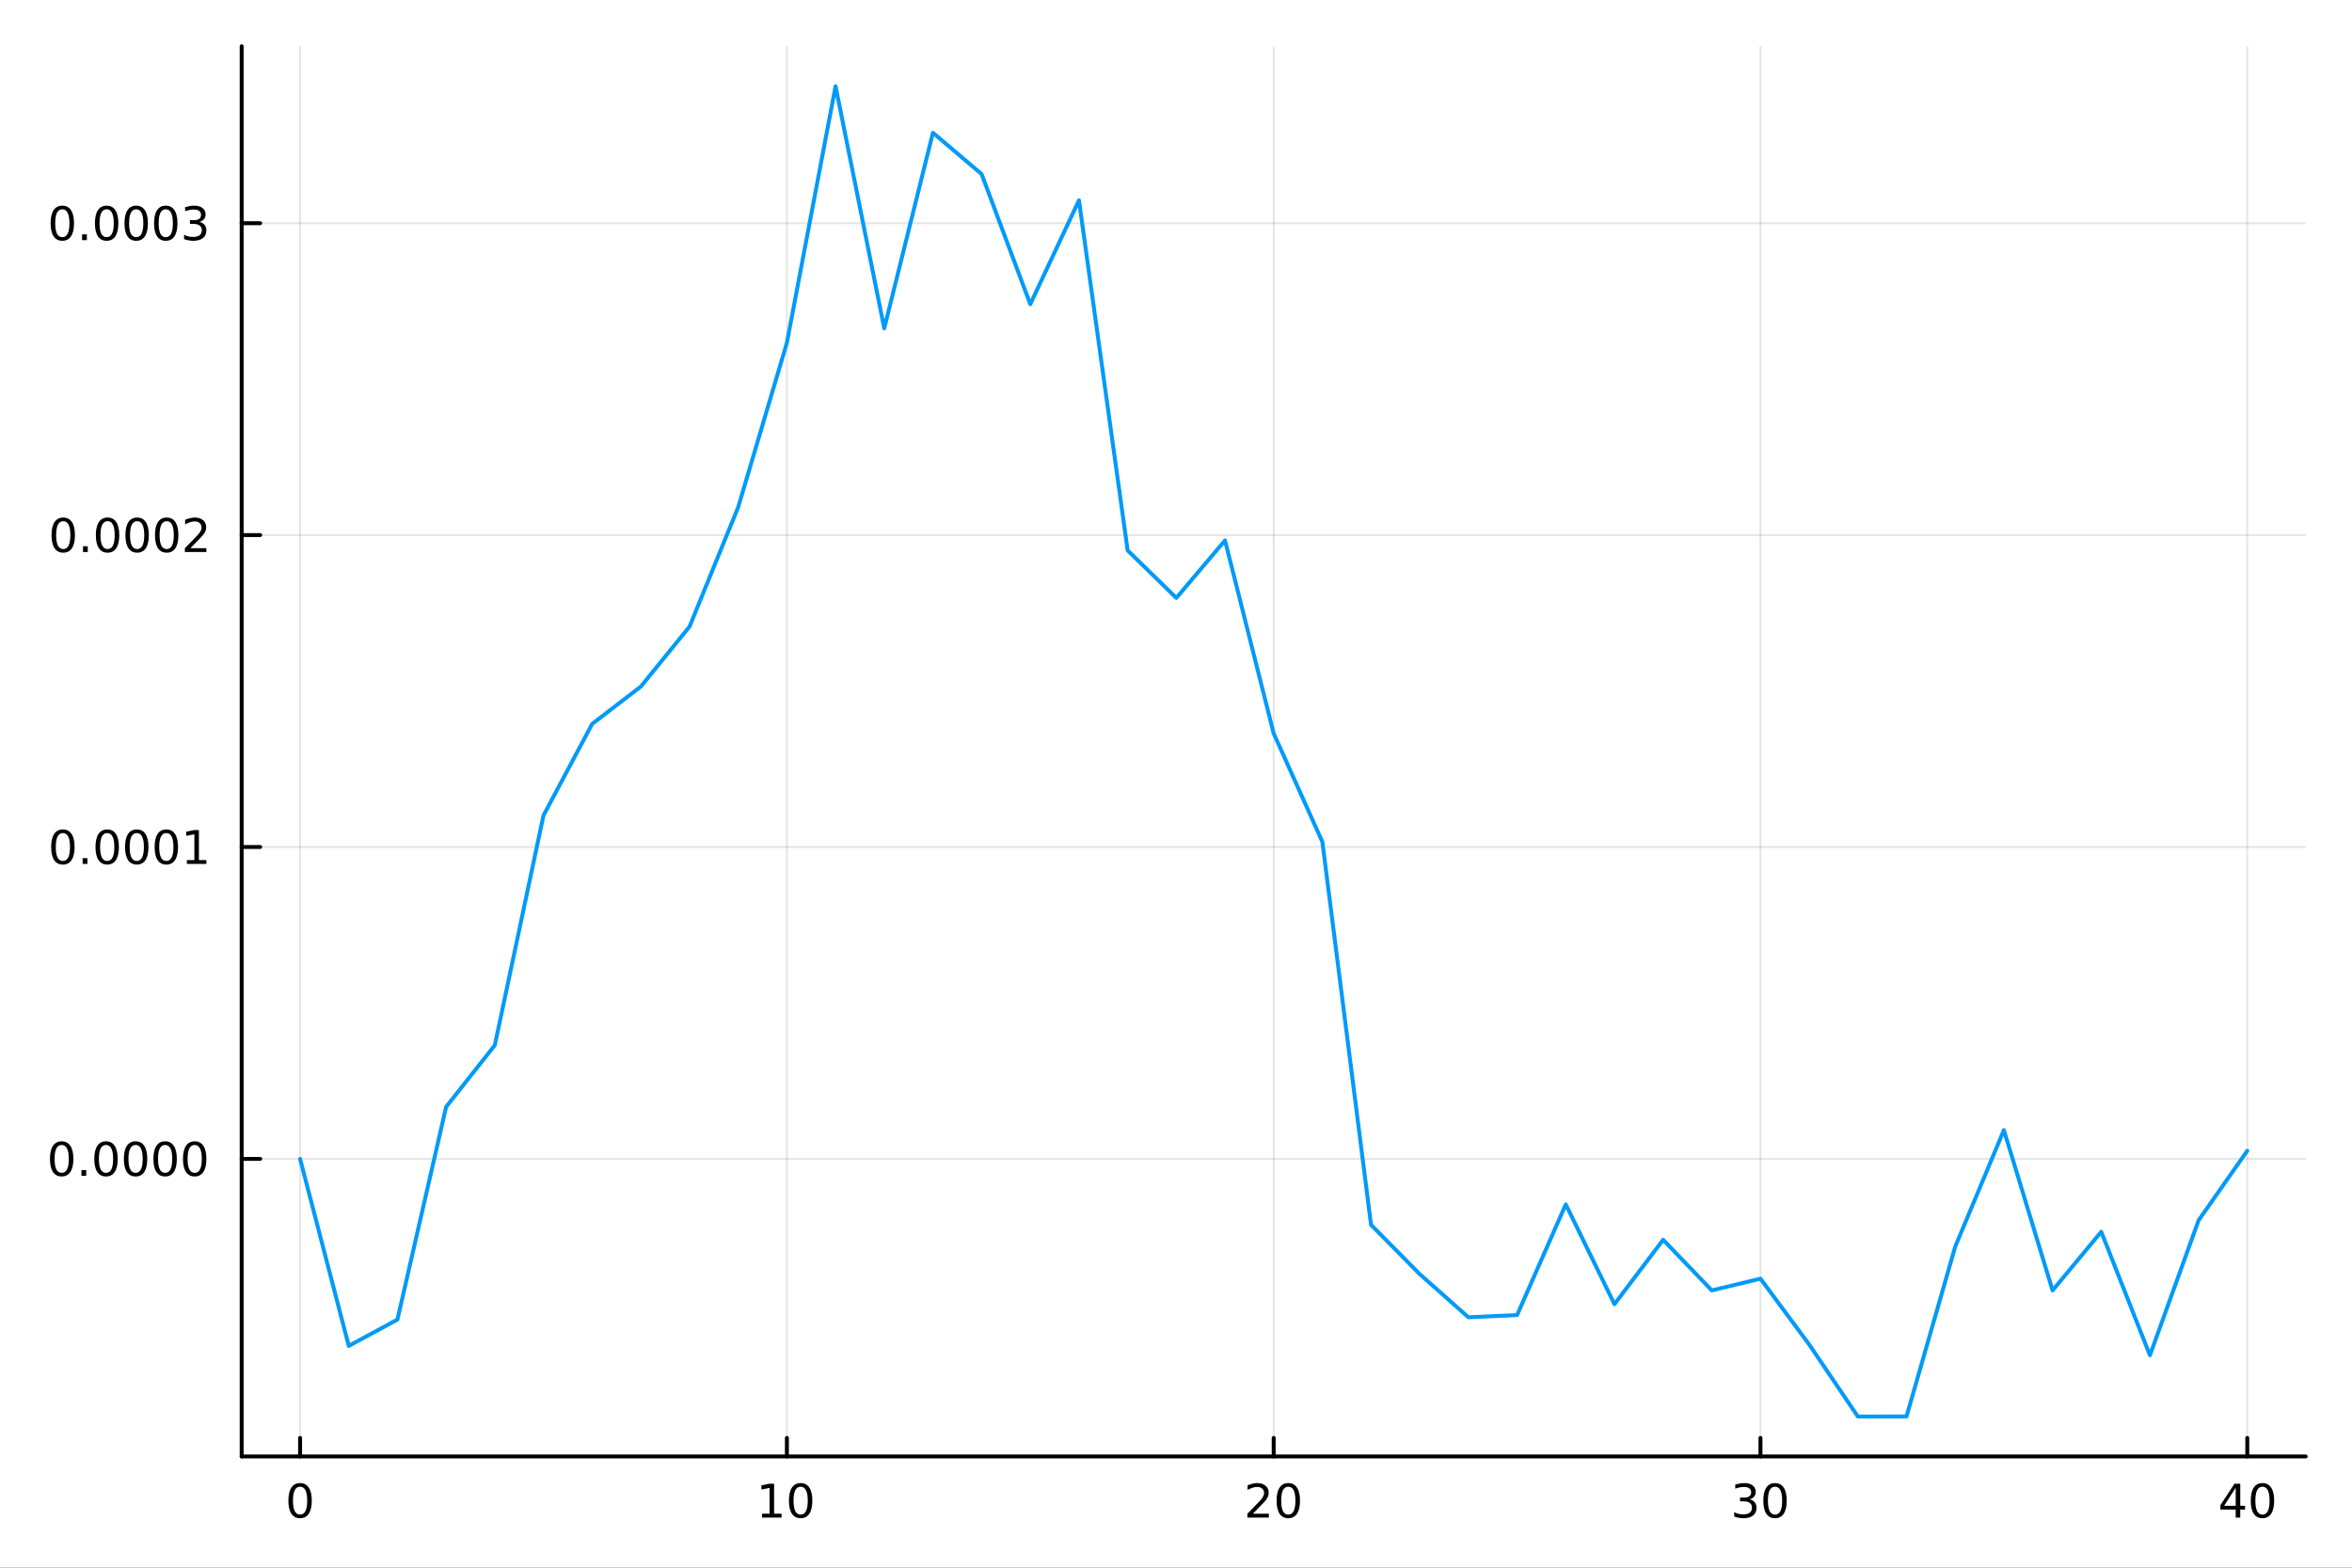 <?xml version="1.0" encoding="utf-8"?>
<svg xmlns="http://www.w3.org/2000/svg" xmlns:xlink="http://www.w3.org/1999/xlink" width="600" height="400" viewBox="0 0 2400 1600">
<rect x="0" y="0" width="2400" height="1600" fill="#333333" stroke="none"/>
<defs>
  <clipPath id="clip290">
    <rect x="0" y="0" width="2400" height="1600"/>
  </clipPath>
</defs>
<path clip-path="url(#clip290)" d="
M0 1600 L2400 1600 L2400 0 L0 0  Z
  " fill="#ffffff" fill-rule="evenodd" fill-opacity="1"/>
<defs>
  <clipPath id="clip291">
    <rect x="480" y="0" width="1681" height="1600"/>
  </clipPath>
</defs>
<path clip-path="url(#clip290)" d="
M246.598 1486.45 L2352.76 1486.45 L2352.76 47.244 L246.598 47.244  Z
  " fill="#ffffff" fill-rule="evenodd" fill-opacity="1"/>
<defs>
  <clipPath id="clip292">
    <rect x="246" y="47" width="2107" height="1440"/>
  </clipPath>
</defs>
<polyline clip-path="url(#clip292)" style="stroke:#000000; stroke-linecap:round; stroke-linejoin:round; stroke-width:2; stroke-opacity:0.1; fill:none" points="
  306.206,1486.45 306.206,47.244 
  "/>
<polyline clip-path="url(#clip292)" style="stroke:#000000; stroke-linecap:round; stroke-linejoin:round; stroke-width:2; stroke-opacity:0.1; fill:none" points="
  802.941,1486.45 802.941,47.244 
  "/>
<polyline clip-path="url(#clip292)" style="stroke:#000000; stroke-linecap:round; stroke-linejoin:round; stroke-width:2; stroke-opacity:0.1; fill:none" points="
  1299.68,1486.45 1299.68,47.244 
  "/>
<polyline clip-path="url(#clip292)" style="stroke:#000000; stroke-linecap:round; stroke-linejoin:round; stroke-width:2; stroke-opacity:0.1; fill:none" points="
  1796.41,1486.45 1796.41,47.244 
  "/>
<polyline clip-path="url(#clip292)" style="stroke:#000000; stroke-linecap:round; stroke-linejoin:round; stroke-width:2; stroke-opacity:0.1; fill:none" points="
  2293.15,1486.45 2293.15,47.244 
  "/>
<polyline clip-path="url(#clip290)" style="stroke:#000000; stroke-linecap:round; stroke-linejoin:round; stroke-width:4; stroke-opacity:1; fill:none" points="
  246.598,1486.45 2352.76,1486.45 
  "/>
<polyline clip-path="url(#clip290)" style="stroke:#000000; stroke-linecap:round; stroke-linejoin:round; stroke-width:4; stroke-opacity:1; fill:none" points="
  306.206,1486.45 306.206,1467.55 
  "/>
<polyline clip-path="url(#clip290)" style="stroke:#000000; stroke-linecap:round; stroke-linejoin:round; stroke-width:4; stroke-opacity:1; fill:none" points="
  802.941,1486.45 802.941,1467.55 
  "/>
<polyline clip-path="url(#clip290)" style="stroke:#000000; stroke-linecap:round; stroke-linejoin:round; stroke-width:4; stroke-opacity:1; fill:none" points="
  1299.68,1486.45 1299.68,1467.55 
  "/>
<polyline clip-path="url(#clip290)" style="stroke:#000000; stroke-linecap:round; stroke-linejoin:round; stroke-width:4; stroke-opacity:1; fill:none" points="
  1796.41,1486.45 1796.41,1467.55 
  "/>
<polyline clip-path="url(#clip290)" style="stroke:#000000; stroke-linecap:round; stroke-linejoin:round; stroke-width:4; stroke-opacity:1; fill:none" points="
  2293.15,1486.45 2293.15,1467.55 
  "/>
<path clip-path="url(#clip290)" d="M306.206 1517.37 Q302.595 1517.37 300.766 1520.93 Q298.961 1524.47 298.961 1531.6 Q298.961 1538.71 300.766 1542.27 Q302.595 1545.82 306.206 1545.82 Q309.84 1545.82 311.646 1542.27 Q313.474 1538.71 313.474 1531.6 Q313.474 1524.47 311.646 1520.93 Q309.84 1517.37 306.206 1517.37 M306.206 1513.66 Q312.016 1513.66 315.072 1518.27 Q318.15 1522.85 318.15 1531.6 Q318.15 1540.33 315.072 1544.94 Q312.016 1549.52 306.206 1549.52 Q300.396 1549.52 297.317 1544.94 Q294.262 1540.33 294.262 1531.6 Q294.262 1522.85 297.317 1518.27 Q300.396 1513.66 306.206 1513.66 Z" fill="#000000" fill-rule="evenodd" fill-opacity="1" /><path clip-path="url(#clip290)" d="M777.629 1544.91 L785.268 1544.91 L785.268 1518.55 L776.958 1520.21 L776.958 1515.95 L785.222 1514.29 L789.898 1514.29 L789.898 1544.91 L797.536 1544.91 L797.536 1548.85 L777.629 1548.85 L777.629 1544.91 Z" fill="#000000" fill-rule="evenodd" fill-opacity="1" /><path clip-path="url(#clip290)" d="M816.981 1517.37 Q813.37 1517.37 811.541 1520.93 Q809.735 1524.47 809.735 1531.6 Q809.735 1538.71 811.541 1542.27 Q813.37 1545.82 816.981 1545.82 Q820.615 1545.82 822.42 1542.27 Q824.249 1538.71 824.249 1531.6 Q824.249 1524.47 822.42 1520.93 Q820.615 1517.37 816.981 1517.37 M816.981 1513.66 Q822.791 1513.66 825.846 1518.27 Q828.925 1522.85 828.925 1531.6 Q828.925 1540.33 825.846 1544.94 Q822.791 1549.52 816.981 1549.52 Q811.171 1549.52 808.092 1544.94 Q805.036 1540.33 805.036 1531.6 Q805.036 1522.85 808.092 1518.27 Q811.171 1513.66 816.981 1513.66 Z" fill="#000000" fill-rule="evenodd" fill-opacity="1" /><path clip-path="url(#clip290)" d="M1278.45 1544.91 L1294.77 1544.91 L1294.77 1548.85 L1272.83 1548.85 L1272.83 1544.91 Q1275.49 1542.16 1280.07 1537.53 Q1284.68 1532.88 1285.86 1531.53 Q1288.1 1529.01 1288.98 1527.27 Q1289.89 1525.51 1289.89 1523.82 Q1289.89 1521.07 1287.94 1519.33 Q1286.02 1517.6 1282.92 1517.6 Q1280.72 1517.6 1278.26 1518.36 Q1275.83 1519.13 1273.06 1520.68 L1273.06 1515.95 Q1275.88 1514.82 1278.33 1514.24 Q1280.79 1513.66 1282.83 1513.66 Q1288.2 1513.66 1291.39 1516.35 Q1294.58 1519.03 1294.58 1523.52 Q1294.58 1525.65 1293.77 1527.57 Q1292.99 1529.47 1290.88 1532.07 Q1290.3 1532.74 1287.2 1535.95 Q1284.1 1539.15 1278.45 1544.91 Z" fill="#000000" fill-rule="evenodd" fill-opacity="1" /><path clip-path="url(#clip290)" d="M1314.58 1517.37 Q1310.97 1517.37 1309.14 1520.93 Q1307.34 1524.47 1307.34 1531.6 Q1307.34 1538.71 1309.14 1542.27 Q1310.97 1545.82 1314.58 1545.82 Q1318.22 1545.82 1320.02 1542.27 Q1321.85 1538.71 1321.85 1531.6 Q1321.85 1524.47 1320.02 1520.93 Q1318.22 1517.37 1314.58 1517.37 M1314.58 1513.66 Q1320.39 1513.66 1323.45 1518.27 Q1326.53 1522.85 1326.53 1531.6 Q1326.53 1540.33 1323.45 1544.94 Q1320.39 1549.52 1314.58 1549.52 Q1308.77 1549.52 1305.7 1544.94 Q1302.64 1540.33 1302.64 1531.6 Q1302.64 1522.85 1305.7 1518.27 Q1308.77 1513.66 1314.58 1513.66 Z" fill="#000000" fill-rule="evenodd" fill-opacity="1" /><path clip-path="url(#clip290)" d="M1785.25 1530.21 Q1788.61 1530.93 1790.49 1533.2 Q1792.38 1535.47 1792.38 1538.8 Q1792.38 1543.92 1788.87 1546.72 Q1785.35 1549.52 1778.87 1549.52 Q1776.69 1549.52 1774.38 1549.08 Q1772.08 1548.66 1769.63 1547.81 L1769.63 1543.29 Q1771.57 1544.43 1773.89 1545.01 Q1776.2 1545.58 1778.73 1545.58 Q1783.13 1545.58 1785.42 1543.85 Q1787.73 1542.11 1787.73 1538.8 Q1787.73 1535.75 1785.58 1534.03 Q1783.45 1532.3 1779.63 1532.3 L1775.6 1532.3 L1775.6 1528.45 L1779.82 1528.45 Q1783.26 1528.45 1785.09 1527.09 Q1786.92 1525.7 1786.92 1523.11 Q1786.92 1520.45 1785.02 1519.03 Q1783.15 1517.6 1779.63 1517.6 Q1777.71 1517.6 1775.51 1518.01 Q1773.31 1518.43 1770.67 1519.31 L1770.67 1515.14 Q1773.33 1514.4 1775.65 1514.03 Q1777.99 1513.66 1780.05 1513.66 Q1785.37 1513.66 1788.47 1516.09 Q1791.57 1518.5 1791.57 1522.62 Q1791.57 1525.49 1789.93 1527.48 Q1788.29 1529.45 1785.25 1530.21 Z" fill="#000000" fill-rule="evenodd" fill-opacity="1" /><path clip-path="url(#clip290)" d="M1811.25 1517.37 Q1807.64 1517.37 1805.81 1520.93 Q1804 1524.47 1804 1531.6 Q1804 1538.71 1805.81 1542.27 Q1807.64 1545.82 1811.25 1545.82 Q1814.88 1545.82 1816.69 1542.27 Q1818.52 1538.71 1818.52 1531.6 Q1818.52 1524.47 1816.69 1520.93 Q1814.88 1517.37 1811.25 1517.37 M1811.25 1513.66 Q1817.06 1513.66 1820.12 1518.27 Q1823.19 1522.85 1823.19 1531.6 Q1823.19 1540.33 1820.12 1544.94 Q1817.06 1549.52 1811.25 1549.52 Q1805.44 1549.52 1802.36 1544.94 Q1799.31 1540.33 1799.31 1531.6 Q1799.31 1522.85 1802.36 1518.27 Q1805.44 1513.66 1811.25 1513.66 Z" fill="#000000" fill-rule="evenodd" fill-opacity="1" /><path clip-path="url(#clip290)" d="M2281.32 1518.36 L2269.51 1536.81 L2281.32 1536.81 L2281.32 1518.36 M2280.09 1514.29 L2285.97 1514.29 L2285.97 1536.81 L2290.9 1536.81 L2290.9 1540.7 L2285.97 1540.7 L2285.97 1548.85 L2281.32 1548.85 L2281.32 1540.7 L2265.72 1540.7 L2265.72 1536.19 L2280.09 1514.29 Z" fill="#000000" fill-rule="evenodd" fill-opacity="1" /><path clip-path="url(#clip290)" d="M2308.63 1517.37 Q2305.02 1517.37 2303.19 1520.93 Q2301.39 1524.47 2301.39 1531.6 Q2301.39 1538.71 2303.19 1542.27 Q2305.02 1545.82 2308.63 1545.82 Q2312.27 1545.82 2314.07 1542.27 Q2315.9 1538.71 2315.9 1531.6 Q2315.9 1524.47 2314.07 1520.93 Q2312.27 1517.37 2308.63 1517.37 M2308.63 1513.66 Q2314.44 1513.66 2317.5 1518.27 Q2320.58 1522.85 2320.58 1531.6 Q2320.58 1540.33 2317.5 1544.94 Q2314.44 1549.52 2308.63 1549.52 Q2302.82 1549.52 2299.74 1544.94 Q2296.69 1540.33 2296.69 1531.6 Q2296.69 1522.85 2299.74 1518.27 Q2302.82 1513.66 2308.63 1513.66 Z" fill="#000000" fill-rule="evenodd" fill-opacity="1" /><polyline clip-path="url(#clip292)" style="stroke:#000000; stroke-linecap:round; stroke-linejoin:round; stroke-width:2; stroke-opacity:0.1; fill:none" points="
  246.598,1182.77 2352.76,1182.77 
  "/>
<polyline clip-path="url(#clip292)" style="stroke:#000000; stroke-linecap:round; stroke-linejoin:round; stroke-width:2; stroke-opacity:0.1; fill:none" points="
  246.598,864.447 2352.76,864.447 
  "/>
<polyline clip-path="url(#clip292)" style="stroke:#000000; stroke-linecap:round; stroke-linejoin:round; stroke-width:2; stroke-opacity:0.1; fill:none" points="
  246.598,546.126 2352.76,546.126 
  "/>
<polyline clip-path="url(#clip292)" style="stroke:#000000; stroke-linecap:round; stroke-linejoin:round; stroke-width:2; stroke-opacity:0.1; fill:none" points="
  246.598,227.805 2352.76,227.805 
  "/>
<polyline clip-path="url(#clip290)" style="stroke:#000000; stroke-linecap:round; stroke-linejoin:round; stroke-width:4; stroke-opacity:1; fill:none" points="
  246.598,1486.45 246.598,47.244 
  "/>
<polyline clip-path="url(#clip290)" style="stroke:#000000; stroke-linecap:round; stroke-linejoin:round; stroke-width:4; stroke-opacity:1; fill:none" points="
  246.598,1182.77 265.495,1182.77 
  "/>
<polyline clip-path="url(#clip290)" style="stroke:#000000; stroke-linecap:round; stroke-linejoin:round; stroke-width:4; stroke-opacity:1; fill:none" points="
  246.598,864.447 265.495,864.447 
  "/>
<polyline clip-path="url(#clip290)" style="stroke:#000000; stroke-linecap:round; stroke-linejoin:round; stroke-width:4; stroke-opacity:1; fill:none" points="
  246.598,546.126 265.495,546.126 
  "/>
<polyline clip-path="url(#clip290)" style="stroke:#000000; stroke-linecap:round; stroke-linejoin:round; stroke-width:4; stroke-opacity:1; fill:none" points="
  246.598,227.805 265.495,227.805 
  "/>
<path clip-path="url(#clip290)" d="M62.937 1168.57 Q59.325 1168.57 57.497 1172.13 Q55.691 1175.67 55.691 1182.8 Q55.691 1189.91 57.497 1193.47 Q59.325 1197.02 62.937 1197.02 Q66.571 1197.02 68.376 1193.47 Q70.205 1189.91 70.205 1182.8 Q70.205 1175.67 68.376 1172.13 Q66.571 1168.57 62.937 1168.57 M62.937 1164.86 Q68.747 1164.86 71.802 1169.47 Q74.881 1174.05 74.881 1182.8 Q74.881 1191.53 71.802 1196.14 Q68.747 1200.72 62.937 1200.72 Q57.126 1200.72 54.048 1196.14 Q50.992 1191.53 50.992 1182.8 Q50.992 1174.05 54.048 1169.47 Q57.126 1164.86 62.937 1164.86 Z" fill="#000000" fill-rule="evenodd" fill-opacity="1" /><path clip-path="url(#clip290)" d="M83.098 1194.17 L87.983 1194.17 L87.983 1200.05 L83.098 1200.05 L83.098 1194.17 Z" fill="#000000" fill-rule="evenodd" fill-opacity="1" /><path clip-path="url(#clip290)" d="M108.168 1168.57 Q104.557 1168.57 102.728 1172.13 Q100.922 1175.67 100.922 1182.8 Q100.922 1189.91 102.728 1193.47 Q104.557 1197.02 108.168 1197.02 Q111.802 1197.02 113.608 1193.47 Q115.436 1189.91 115.436 1182.8 Q115.436 1175.67 113.608 1172.13 Q111.802 1168.57 108.168 1168.57 M108.168 1164.86 Q113.978 1164.86 117.033 1169.47 Q120.112 1174.05 120.112 1182.8 Q120.112 1191.53 117.033 1196.14 Q113.978 1200.72 108.168 1200.72 Q102.358 1200.72 99.279 1196.14 Q96.223 1191.53 96.223 1182.8 Q96.223 1174.05 99.279 1169.47 Q102.358 1164.86 108.168 1164.86 Z" fill="#000000" fill-rule="evenodd" fill-opacity="1" /><path clip-path="url(#clip290)" d="M138.33 1168.57 Q134.719 1168.57 132.89 1172.13 Q131.084 1175.67 131.084 1182.8 Q131.084 1189.91 132.89 1193.47 Q134.719 1197.02 138.33 1197.02 Q141.964 1197.02 143.769 1193.47 Q145.598 1189.91 145.598 1182.8 Q145.598 1175.67 143.769 1172.13 Q141.964 1168.57 138.33 1168.57 M138.33 1164.86 Q144.14 1164.86 147.195 1169.47 Q150.274 1174.05 150.274 1182.8 Q150.274 1191.53 147.195 1196.14 Q144.14 1200.72 138.33 1200.72 Q132.519 1200.72 129.441 1196.14 Q126.385 1191.53 126.385 1182.8 Q126.385 1174.05 129.441 1169.47 Q132.519 1164.86 138.33 1164.86 Z" fill="#000000" fill-rule="evenodd" fill-opacity="1" /><path clip-path="url(#clip290)" d="M168.491 1168.57 Q164.88 1168.57 163.052 1172.13 Q161.246 1175.67 161.246 1182.8 Q161.246 1189.91 163.052 1193.47 Q164.88 1197.02 168.491 1197.02 Q172.126 1197.02 173.931 1193.47 Q175.76 1189.91 175.76 1182.8 Q175.76 1175.67 173.931 1172.13 Q172.126 1168.57 168.491 1168.57 M168.491 1164.86 Q174.302 1164.86 177.357 1169.47 Q180.436 1174.05 180.436 1182.8 Q180.436 1191.53 177.357 1196.14 Q174.302 1200.72 168.491 1200.72 Q162.681 1200.72 159.603 1196.14 Q156.547 1191.53 156.547 1182.8 Q156.547 1174.05 159.603 1169.47 Q162.681 1164.86 168.491 1164.86 Z" fill="#000000" fill-rule="evenodd" fill-opacity="1" /><path clip-path="url(#clip290)" d="M198.653 1168.57 Q195.042 1168.57 193.214 1172.13 Q191.408 1175.67 191.408 1182.8 Q191.408 1189.91 193.214 1193.47 Q195.042 1197.02 198.653 1197.02 Q202.288 1197.02 204.093 1193.47 Q205.922 1189.91 205.922 1182.8 Q205.922 1175.67 204.093 1172.13 Q202.288 1168.57 198.653 1168.57 M198.653 1164.86 Q204.464 1164.86 207.519 1169.47 Q210.598 1174.05 210.598 1182.8 Q210.598 1191.53 207.519 1196.14 Q204.464 1200.72 198.653 1200.72 Q192.843 1200.72 189.765 1196.14 Q186.709 1191.53 186.709 1182.8 Q186.709 1174.05 189.765 1169.47 Q192.843 1164.86 198.653 1164.86 Z" fill="#000000" fill-rule="evenodd" fill-opacity="1" /><path clip-path="url(#clip290)" d="M64.163 850.246 Q60.552 850.246 58.724 853.811 Q56.918 857.352 56.918 864.482 Q56.918 871.588 58.724 875.153 Q60.552 878.695 64.163 878.695 Q67.798 878.695 69.603 875.153 Q71.432 871.588 71.432 864.482 Q71.432 857.352 69.603 853.811 Q67.798 850.246 64.163 850.246 M64.163 846.542 Q69.974 846.542 73.029 851.149 Q76.108 855.732 76.108 864.482 Q76.108 873.209 73.029 877.815 Q69.974 882.398 64.163 882.398 Q58.353 882.398 55.275 877.815 Q52.219 873.209 52.219 864.482 Q52.219 855.732 55.275 851.149 Q58.353 846.542 64.163 846.542 Z" fill="#000000" fill-rule="evenodd" fill-opacity="1" /><path clip-path="url(#clip290)" d="M84.325 875.847 L89.21 875.847 L89.21 881.727 L84.325 881.727 L84.325 875.847 Z" fill="#000000" fill-rule="evenodd" fill-opacity="1" /><path clip-path="url(#clip290)" d="M109.395 850.246 Q105.783 850.246 103.955 853.811 Q102.149 857.352 102.149 864.482 Q102.149 871.588 103.955 875.153 Q105.783 878.695 109.395 878.695 Q113.029 878.695 114.834 875.153 Q116.663 871.588 116.663 864.482 Q116.663 857.352 114.834 853.811 Q113.029 850.246 109.395 850.246 M109.395 846.542 Q115.205 846.542 118.26 851.149 Q121.339 855.732 121.339 864.482 Q121.339 873.209 118.26 877.815 Q115.205 882.398 109.395 882.398 Q103.584 882.398 100.506 877.815 Q97.45 873.209 97.45 864.482 Q97.45 855.732 100.506 851.149 Q103.584 846.542 109.395 846.542 Z" fill="#000000" fill-rule="evenodd" fill-opacity="1" /><path clip-path="url(#clip290)" d="M139.556 850.246 Q135.945 850.246 134.117 853.811 Q132.311 857.352 132.311 864.482 Q132.311 871.588 134.117 875.153 Q135.945 878.695 139.556 878.695 Q143.191 878.695 144.996 875.153 Q146.825 871.588 146.825 864.482 Q146.825 857.352 144.996 853.811 Q143.191 850.246 139.556 850.246 M139.556 846.542 Q145.367 846.542 148.422 851.149 Q151.501 855.732 151.501 864.482 Q151.501 873.209 148.422 877.815 Q145.367 882.398 139.556 882.398 Q133.746 882.398 130.668 877.815 Q127.612 873.209 127.612 864.482 Q127.612 855.732 130.668 851.149 Q133.746 846.542 139.556 846.542 Z" fill="#000000" fill-rule="evenodd" fill-opacity="1" /><path clip-path="url(#clip290)" d="M169.718 850.246 Q166.107 850.246 164.279 853.811 Q162.473 857.352 162.473 864.482 Q162.473 871.588 164.279 875.153 Q166.107 878.695 169.718 878.695 Q173.353 878.695 175.158 875.153 Q176.987 871.588 176.987 864.482 Q176.987 857.352 175.158 853.811 Q173.353 850.246 169.718 850.246 M169.718 846.542 Q175.528 846.542 178.584 851.149 Q181.663 855.732 181.663 864.482 Q181.663 873.209 178.584 877.815 Q175.528 882.398 169.718 882.398 Q163.908 882.398 160.83 877.815 Q157.774 873.209 157.774 864.482 Q157.774 855.732 160.83 851.149 Q163.908 846.542 169.718 846.542 Z" fill="#000000" fill-rule="evenodd" fill-opacity="1" /><path clip-path="url(#clip290)" d="M190.69 877.792 L198.329 877.792 L198.329 851.426 L190.019 853.093 L190.019 848.834 L198.283 847.167 L202.959 847.167 L202.959 877.792 L210.598 877.792 L210.598 881.727 L190.69 881.727 L190.69 877.792 Z" fill="#000000" fill-rule="evenodd" fill-opacity="1" /><path clip-path="url(#clip290)" d="M64.534 531.925 Q60.923 531.925 59.094 535.49 Q57.288 539.031 57.288 546.161 Q57.288 553.267 59.094 556.832 Q60.923 560.374 64.534 560.374 Q68.168 560.374 69.974 556.832 Q71.802 553.267 71.802 546.161 Q71.802 539.031 69.974 535.49 Q68.168 531.925 64.534 531.925 M64.534 528.221 Q70.344 528.221 73.399 532.828 Q76.478 537.411 76.478 546.161 Q76.478 554.888 73.399 559.494 Q70.344 564.077 64.534 564.077 Q58.724 564.077 55.645 559.494 Q52.589 554.888 52.589 546.161 Q52.589 537.411 55.645 532.828 Q58.724 528.221 64.534 528.221 Z" fill="#000000" fill-rule="evenodd" fill-opacity="1" /><path clip-path="url(#clip290)" d="M84.696 557.527 L89.58 557.527 L89.58 563.406 L84.696 563.406 L84.696 557.527 Z" fill="#000000" fill-rule="evenodd" fill-opacity="1" /><path clip-path="url(#clip290)" d="M109.765 531.925 Q106.154 531.925 104.325 535.49 Q102.52 539.031 102.52 546.161 Q102.52 553.267 104.325 556.832 Q106.154 560.374 109.765 560.374 Q113.399 560.374 115.205 556.832 Q117.033 553.267 117.033 546.161 Q117.033 539.031 115.205 535.49 Q113.399 531.925 109.765 531.925 M109.765 528.221 Q115.575 528.221 118.631 532.828 Q121.709 537.411 121.709 546.161 Q121.709 554.888 118.631 559.494 Q115.575 564.077 109.765 564.077 Q103.955 564.077 100.876 559.494 Q97.821 554.888 97.821 546.161 Q97.821 537.411 100.876 532.828 Q103.955 528.221 109.765 528.221 Z" fill="#000000" fill-rule="evenodd" fill-opacity="1" /><path clip-path="url(#clip290)" d="M139.927 531.925 Q136.316 531.925 134.487 535.49 Q132.682 539.031 132.682 546.161 Q132.682 553.267 134.487 556.832 Q136.316 560.374 139.927 560.374 Q143.561 560.374 145.367 556.832 Q147.195 553.267 147.195 546.161 Q147.195 539.031 145.367 535.49 Q143.561 531.925 139.927 531.925 M139.927 528.221 Q145.737 528.221 148.793 532.828 Q151.871 537.411 151.871 546.161 Q151.871 554.888 148.793 559.494 Q145.737 564.077 139.927 564.077 Q134.117 564.077 131.038 559.494 Q127.982 554.888 127.982 546.161 Q127.982 537.411 131.038 532.828 Q134.117 528.221 139.927 528.221 Z" fill="#000000" fill-rule="evenodd" fill-opacity="1" /><path clip-path="url(#clip290)" d="M170.089 531.925 Q166.478 531.925 164.649 535.49 Q162.843 539.031 162.843 546.161 Q162.843 553.267 164.649 556.832 Q166.478 560.374 170.089 560.374 Q173.723 560.374 175.528 556.832 Q177.357 553.267 177.357 546.161 Q177.357 539.031 175.528 535.49 Q173.723 531.925 170.089 531.925 M170.089 528.221 Q175.899 528.221 178.954 532.828 Q182.033 537.411 182.033 546.161 Q182.033 554.888 178.954 559.494 Q175.899 564.077 170.089 564.077 Q164.279 564.077 161.2 559.494 Q158.144 554.888 158.144 546.161 Q158.144 537.411 161.2 532.828 Q164.279 528.221 170.089 528.221 Z" fill="#000000" fill-rule="evenodd" fill-opacity="1" /><path clip-path="url(#clip290)" d="M194.278 559.471 L210.598 559.471 L210.598 563.406 L188.653 563.406 L188.653 559.471 Q191.315 556.716 195.899 552.087 Q200.505 547.434 201.686 546.091 Q203.931 543.568 204.811 541.832 Q205.714 540.073 205.714 538.383 Q205.714 535.628 203.769 533.892 Q201.848 532.156 198.746 532.156 Q196.547 532.156 194.093 532.92 Q191.663 533.684 188.885 535.235 L188.885 530.513 Q191.709 529.379 194.163 528.8 Q196.616 528.221 198.653 528.221 Q204.024 528.221 207.218 530.906 Q210.413 533.591 210.413 538.082 Q210.413 540.212 209.602 542.133 Q208.815 544.031 206.709 546.624 Q206.13 547.295 203.028 550.513 Q199.927 553.707 194.278 559.471 Z" fill="#000000" fill-rule="evenodd" fill-opacity="1" /><path clip-path="url(#clip290)" d="M63.585 213.604 Q59.974 213.604 58.145 217.169 Q56.339 220.71 56.339 227.84 Q56.339 234.946 58.145 238.511 Q59.974 242.053 63.585 242.053 Q67.219 242.053 69.024 238.511 Q70.853 234.946 70.853 227.84 Q70.853 220.71 69.024 217.169 Q67.219 213.604 63.585 213.604 M63.585 209.9 Q69.395 209.9 72.45 214.507 Q75.529 219.09 75.529 227.84 Q75.529 236.567 72.45 241.173 Q69.395 245.756 63.585 245.756 Q57.775 245.756 54.696 241.173 Q51.64 236.567 51.64 227.84 Q51.64 219.09 54.696 214.507 Q57.775 209.9 63.585 209.9 Z" fill="#000000" fill-rule="evenodd" fill-opacity="1" /><path clip-path="url(#clip290)" d="M83.747 239.206 L88.631 239.206 L88.631 245.085 L83.747 245.085 L83.747 239.206 Z" fill="#000000" fill-rule="evenodd" fill-opacity="1" /><path clip-path="url(#clip290)" d="M108.816 213.604 Q105.205 213.604 103.376 217.169 Q101.571 220.71 101.571 227.84 Q101.571 234.946 103.376 238.511 Q105.205 242.053 108.816 242.053 Q112.45 242.053 114.256 238.511 Q116.084 234.946 116.084 227.84 Q116.084 220.71 114.256 217.169 Q112.45 213.604 108.816 213.604 M108.816 209.9 Q114.626 209.9 117.682 214.507 Q120.76 219.09 120.76 227.84 Q120.76 236.567 117.682 241.173 Q114.626 245.756 108.816 245.756 Q103.006 245.756 99.927 241.173 Q96.871 236.567 96.871 227.84 Q96.871 219.09 99.927 214.507 Q103.006 209.9 108.816 209.9 Z" fill="#000000" fill-rule="evenodd" fill-opacity="1" /><path clip-path="url(#clip290)" d="M138.978 213.604 Q135.367 213.604 133.538 217.169 Q131.732 220.71 131.732 227.84 Q131.732 234.946 133.538 238.511 Q135.367 242.053 138.978 242.053 Q142.612 242.053 144.418 238.511 Q146.246 234.946 146.246 227.84 Q146.246 220.71 144.418 217.169 Q142.612 213.604 138.978 213.604 M138.978 209.9 Q144.788 209.9 147.843 214.507 Q150.922 219.09 150.922 227.84 Q150.922 236.567 147.843 241.173 Q144.788 245.756 138.978 245.756 Q133.168 245.756 130.089 241.173 Q127.033 236.567 127.033 227.84 Q127.033 219.09 130.089 214.507 Q133.168 209.9 138.978 209.9 Z" fill="#000000" fill-rule="evenodd" fill-opacity="1" /><path clip-path="url(#clip290)" d="M169.14 213.604 Q165.529 213.604 163.7 217.169 Q161.894 220.71 161.894 227.84 Q161.894 234.946 163.7 238.511 Q165.529 242.053 169.14 242.053 Q172.774 242.053 174.579 238.511 Q176.408 234.946 176.408 227.84 Q176.408 220.71 174.579 217.169 Q172.774 213.604 169.14 213.604 M169.14 209.9 Q174.95 209.9 178.005 214.507 Q181.084 219.09 181.084 227.84 Q181.084 236.567 178.005 241.173 Q174.95 245.756 169.14 245.756 Q163.329 245.756 160.251 241.173 Q157.195 236.567 157.195 227.84 Q157.195 219.09 160.251 214.507 Q163.329 209.9 169.14 209.9 Z" fill="#000000" fill-rule="evenodd" fill-opacity="1" /><path clip-path="url(#clip290)" d="M203.468 226.451 Q206.825 227.169 208.7 229.437 Q210.598 231.706 210.598 235.039 Q210.598 240.155 207.079 242.956 Q203.561 245.756 197.079 245.756 Q194.903 245.756 192.589 245.317 Q190.297 244.9 187.843 244.044 L187.843 239.53 Q189.788 240.664 192.102 241.243 Q194.417 241.821 196.94 241.821 Q201.339 241.821 203.63 240.085 Q205.945 238.349 205.945 235.039 Q205.945 231.983 203.792 230.27 Q201.663 228.534 197.843 228.534 L193.815 228.534 L193.815 224.692 L198.028 224.692 Q201.477 224.692 203.306 223.326 Q205.135 221.937 205.135 219.345 Q205.135 216.683 203.237 215.271 Q201.362 213.835 197.843 213.835 Q195.922 213.835 193.723 214.252 Q191.524 214.669 188.885 215.548 L188.885 211.382 Q191.547 210.641 193.862 210.271 Q196.2 209.9 198.26 209.9 Q203.584 209.9 206.686 212.331 Q209.788 214.738 209.788 218.858 Q209.788 221.729 208.144 223.72 Q206.501 225.687 203.468 226.451 Z" fill="#000000" fill-rule="evenodd" fill-opacity="1" /><polyline clip-path="url(#clip292)" style="stroke:#009af9; stroke-linecap:round; stroke-linejoin:round; stroke-width:4; stroke-opacity:1; fill:none" points="
  306.206,1182.77 355.88,1373.62 405.553,1346.76 455.227,1129.68 504.9,1066.77 554.574,832.242 604.247,738.843 653.921,700.705 703.594,639.534 753.268,517.59 
  802.941,349.853 852.615,87.976 902.288,335.16 951.962,135.502 1001.64,177.678 1051.31,310.469 1100.98,204.462 1150.66,561.765 1200.33,610.264 1250,551.565 
  1299.68,748.566 1349.35,859.219 1399.02,1250.09 1448.7,1300.38 1498.37,1344.43 1548.04,1342.19 1597.72,1229.2 1647.39,1331.06 1697.07,1265.35 1746.74,1316.99 
  1796.41,1305.04 1846.09,1372.21 1895.76,1445.72 1945.43,1445.64 1995.11,1272.39 2044.78,1153.42 2094.45,1317.02 2144.13,1257.16 2193.8,1383.23 2243.47,1245.48 
  2293.15,1174.49 
  "/>
</svg>
